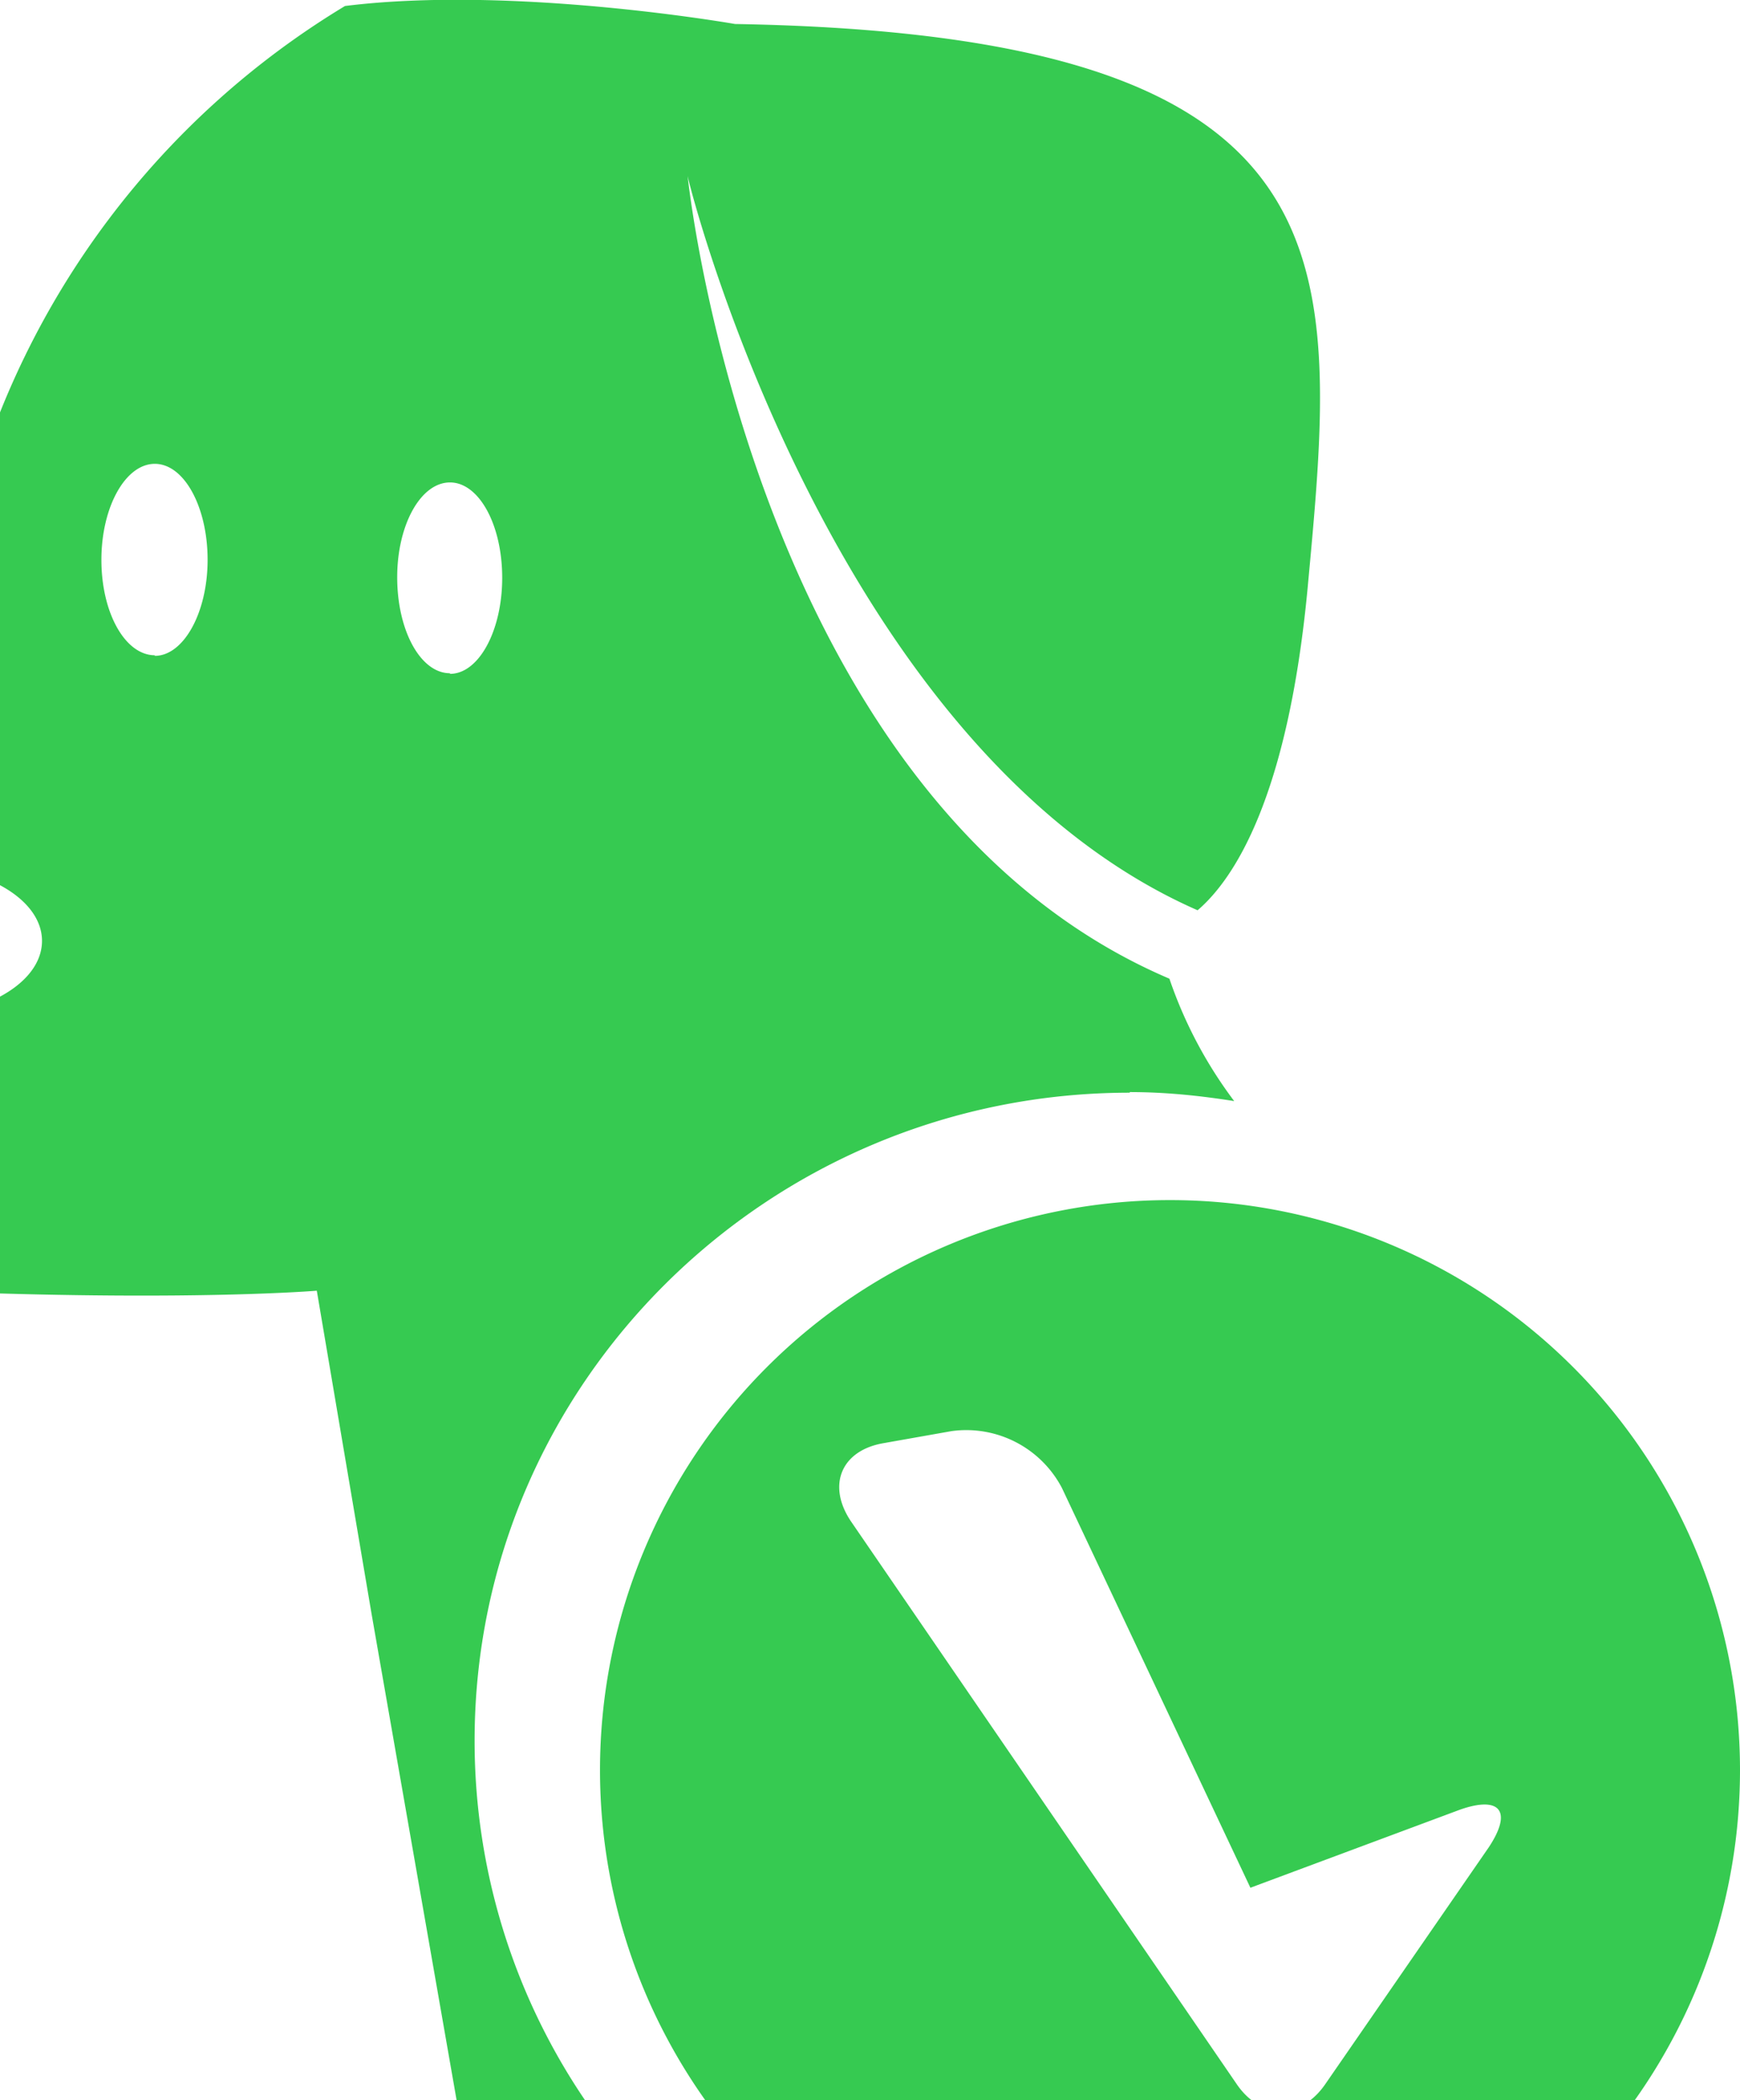 <svg xmlns="http://www.w3.org/2000/svg" xmlns:xlink="http://www.w3.org/1999/xlink" width="29" height="35" viewBox="0 0 29 35"><defs><path id="nx1ea" d="M101.18 67.35l6.43 9.38c.4.59 1.07.6 1.48 0l2.72-3.94c.4-.6.2-.87-.48-.63l-3.49 1.3-3.14-6.66a1.8 1.8 0 0 0-1.84-.95l-1.13.2c-.71.12-.95.7-.55 1.3zM106.5 62a9.5 9.5 0 1 1 0 19 9.5 9.5 0 0 1 0-19z"/><path id="nx1eb" d="M94.5 53.22c-.49 0-.88-.71-.88-1.6 0-.87.39-1.58.88-1.58.48 0 .87.7.87 1.59 0 .88-.39 1.6-.87 1.6zm-4.92-.3c-.49 0-.89-.7-.89-1.59 0-.88.4-1.6.89-1.6s.88.72.88 1.6c0 .88-.4 1.6-.88 1.6zm16.25 7.28c.6 0 1.17.06 1.74.15a7.3 7.3 0 0 1-1.08-2.04c-6.8-2.9-7.98-12.91-8.03-13.38.01.1 2.37 9.55 8.5 12.24.62-.53 1.5-1.9 1.83-5.33.51-5.48.94-9.26-9.54-9.44 0 0-3.69-.65-6.5-.3a13.96 13.96 0 0 0-6.26 8.3l-.05 2.76-5.54 2.43s-1.23 1.63-.82 3.35c.4 1.67.71 4.18 4.89 4.53v-4.6c-.87-.15-1.5-.62-1.5-1.19 0-.69.94-1.25 2.11-1.25s2.12.56 2.12 1.25c0 .57-.64 1.04-1.5 1.2v4.65c4.07.15 6.08-.02 6.08-.02l.91 5.37L94.61 77h2.14a10.66 10.66 0 0 1-1.84-5.99c0-5.96 4.9-10.8 10.92-10.8z"/></defs><g><g transform="translate(-87 -42)"><use fill="#36ca51" xlink:href="#nx1ea"/></g><g transform="translate(-87 -42)"><use fill="#36ca51" xlink:href="#nx1eb"/></g></g></svg>